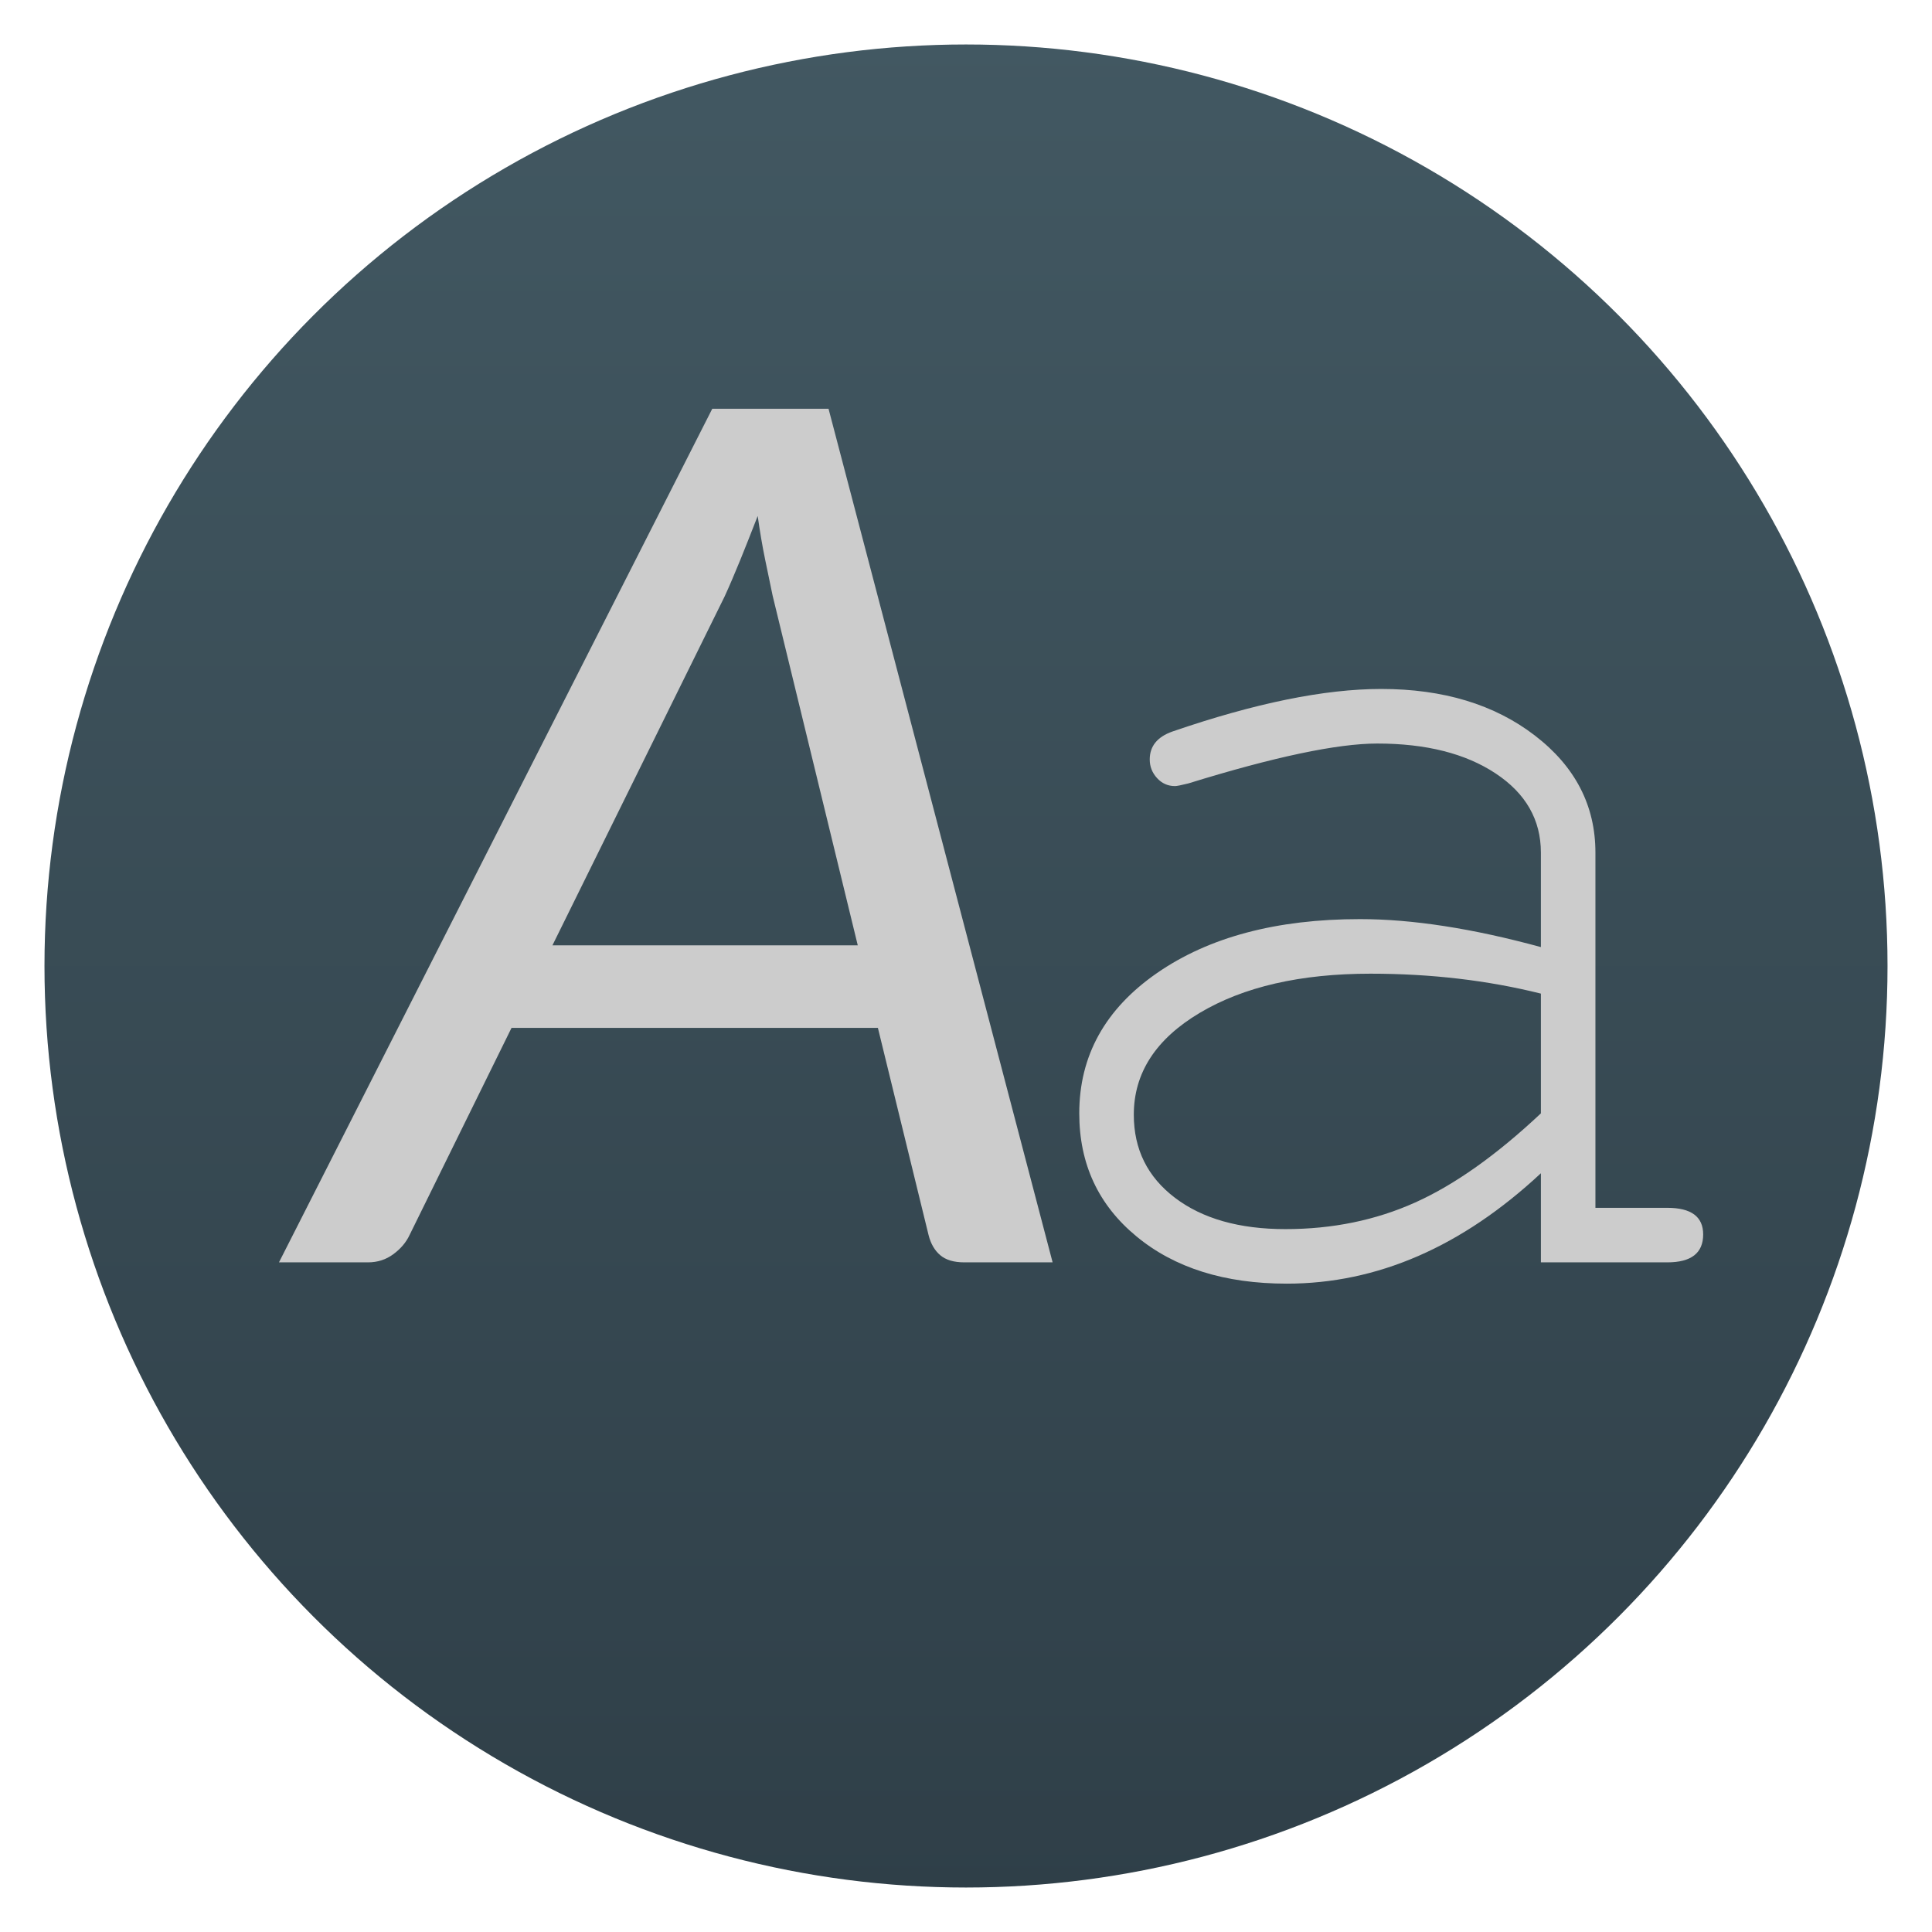 <svg style="clip-rule:evenodd;fill-rule:evenodd;stroke-linejoin:round;stroke-miterlimit:2" version="1.1" viewBox="0 0 48 48" xmlns="http://www.w3.org/2000/svg">
 <circle cx="24" cy="24" r="22.895" style="fill:url(#_Linear1)"/>
 <path d="m26.152 31.363h-2.194c-0.259 0-0.458-0.059-0.598-0.178-0.139-0.118-0.236-0.285-0.29-0.5l-1.259-5.148h-9.102l-2.534 5.148c-0.086 0.183-0.221 0.342-0.404 0.476-0.183 0.135-0.392 0.202-0.629 0.202h-2.211l10.765-21.207h2.889l5.567 21.207zm-12.427-7.876h7.586l-2.114-8.683c-0.054-0.258-0.116-0.556-0.186-0.895s-0.132-0.702-0.186-1.09c-0.15 0.388-0.296 0.753-0.435 1.098-0.14 0.344-0.269 0.645-0.388 0.904l-4.277 8.666z" style="fill-rule:nonzero;fill:#ccc"/>
 <path d="m38.283 31.363v-2.214c-1.961 1.828-4.066 2.743-6.313 2.743-1.543 0-2.788-0.391-3.735-1.174-0.948-0.782-1.421-1.801-1.421-3.057 0-1.432 0.644-2.594 1.933-3.487 1.289-0.892 2.969-1.339 5.041-1.339 1.3 0 2.798 0.232 4.495 0.695v-2.347c0-0.815-0.375-1.471-1.124-1.967s-1.73-0.743-2.942-0.743c-0.991 0-2.556 0.33-4.693 0.991-0.176 0.044-0.287 0.066-0.331 0.066-0.176 0-0.325-0.066-0.446-0.198s-0.182-0.287-0.182-0.463c0-0.33 0.188-0.562 0.562-0.694 2.049-0.705 3.779-1.058 5.189-1.058 1.543 0 2.815 0.386 3.818 1.157s1.504 1.741 1.504 2.909v8.825h1.785c0.595 0 0.892 0.22 0.892 0.661 0 0.463-0.297 0.694-0.892 0.694h-3.14zm0-3.702v-2.975c-1.322-0.33-2.733-0.495-4.231-0.495-1.741 0-3.156 0.325-4.247 0.975s-1.636 1.493-1.636 2.528c0 0.86 0.341 1.548 1.024 2.066s1.598 0.777 2.744 0.777c1.168 0 2.242-0.221 3.222-0.661 0.981-0.441 2.022-1.179 3.124-2.215z" style="fill-rule:nonzero;fill:#ccc"/>
 <defs>
  <linearGradient id="_Linear1" x2="1" gradientTransform="matrix(-2.76984e-14,-45.79,45.79,-2.76984e-14,24,46.895)" gradientUnits="userSpaceOnUse">
   <stop style="stop-color:#2f3f48" offset="0"/>
   <stop style="stop-color:#425862" offset="1"/>
  </linearGradient>
 </defs>
</svg>
